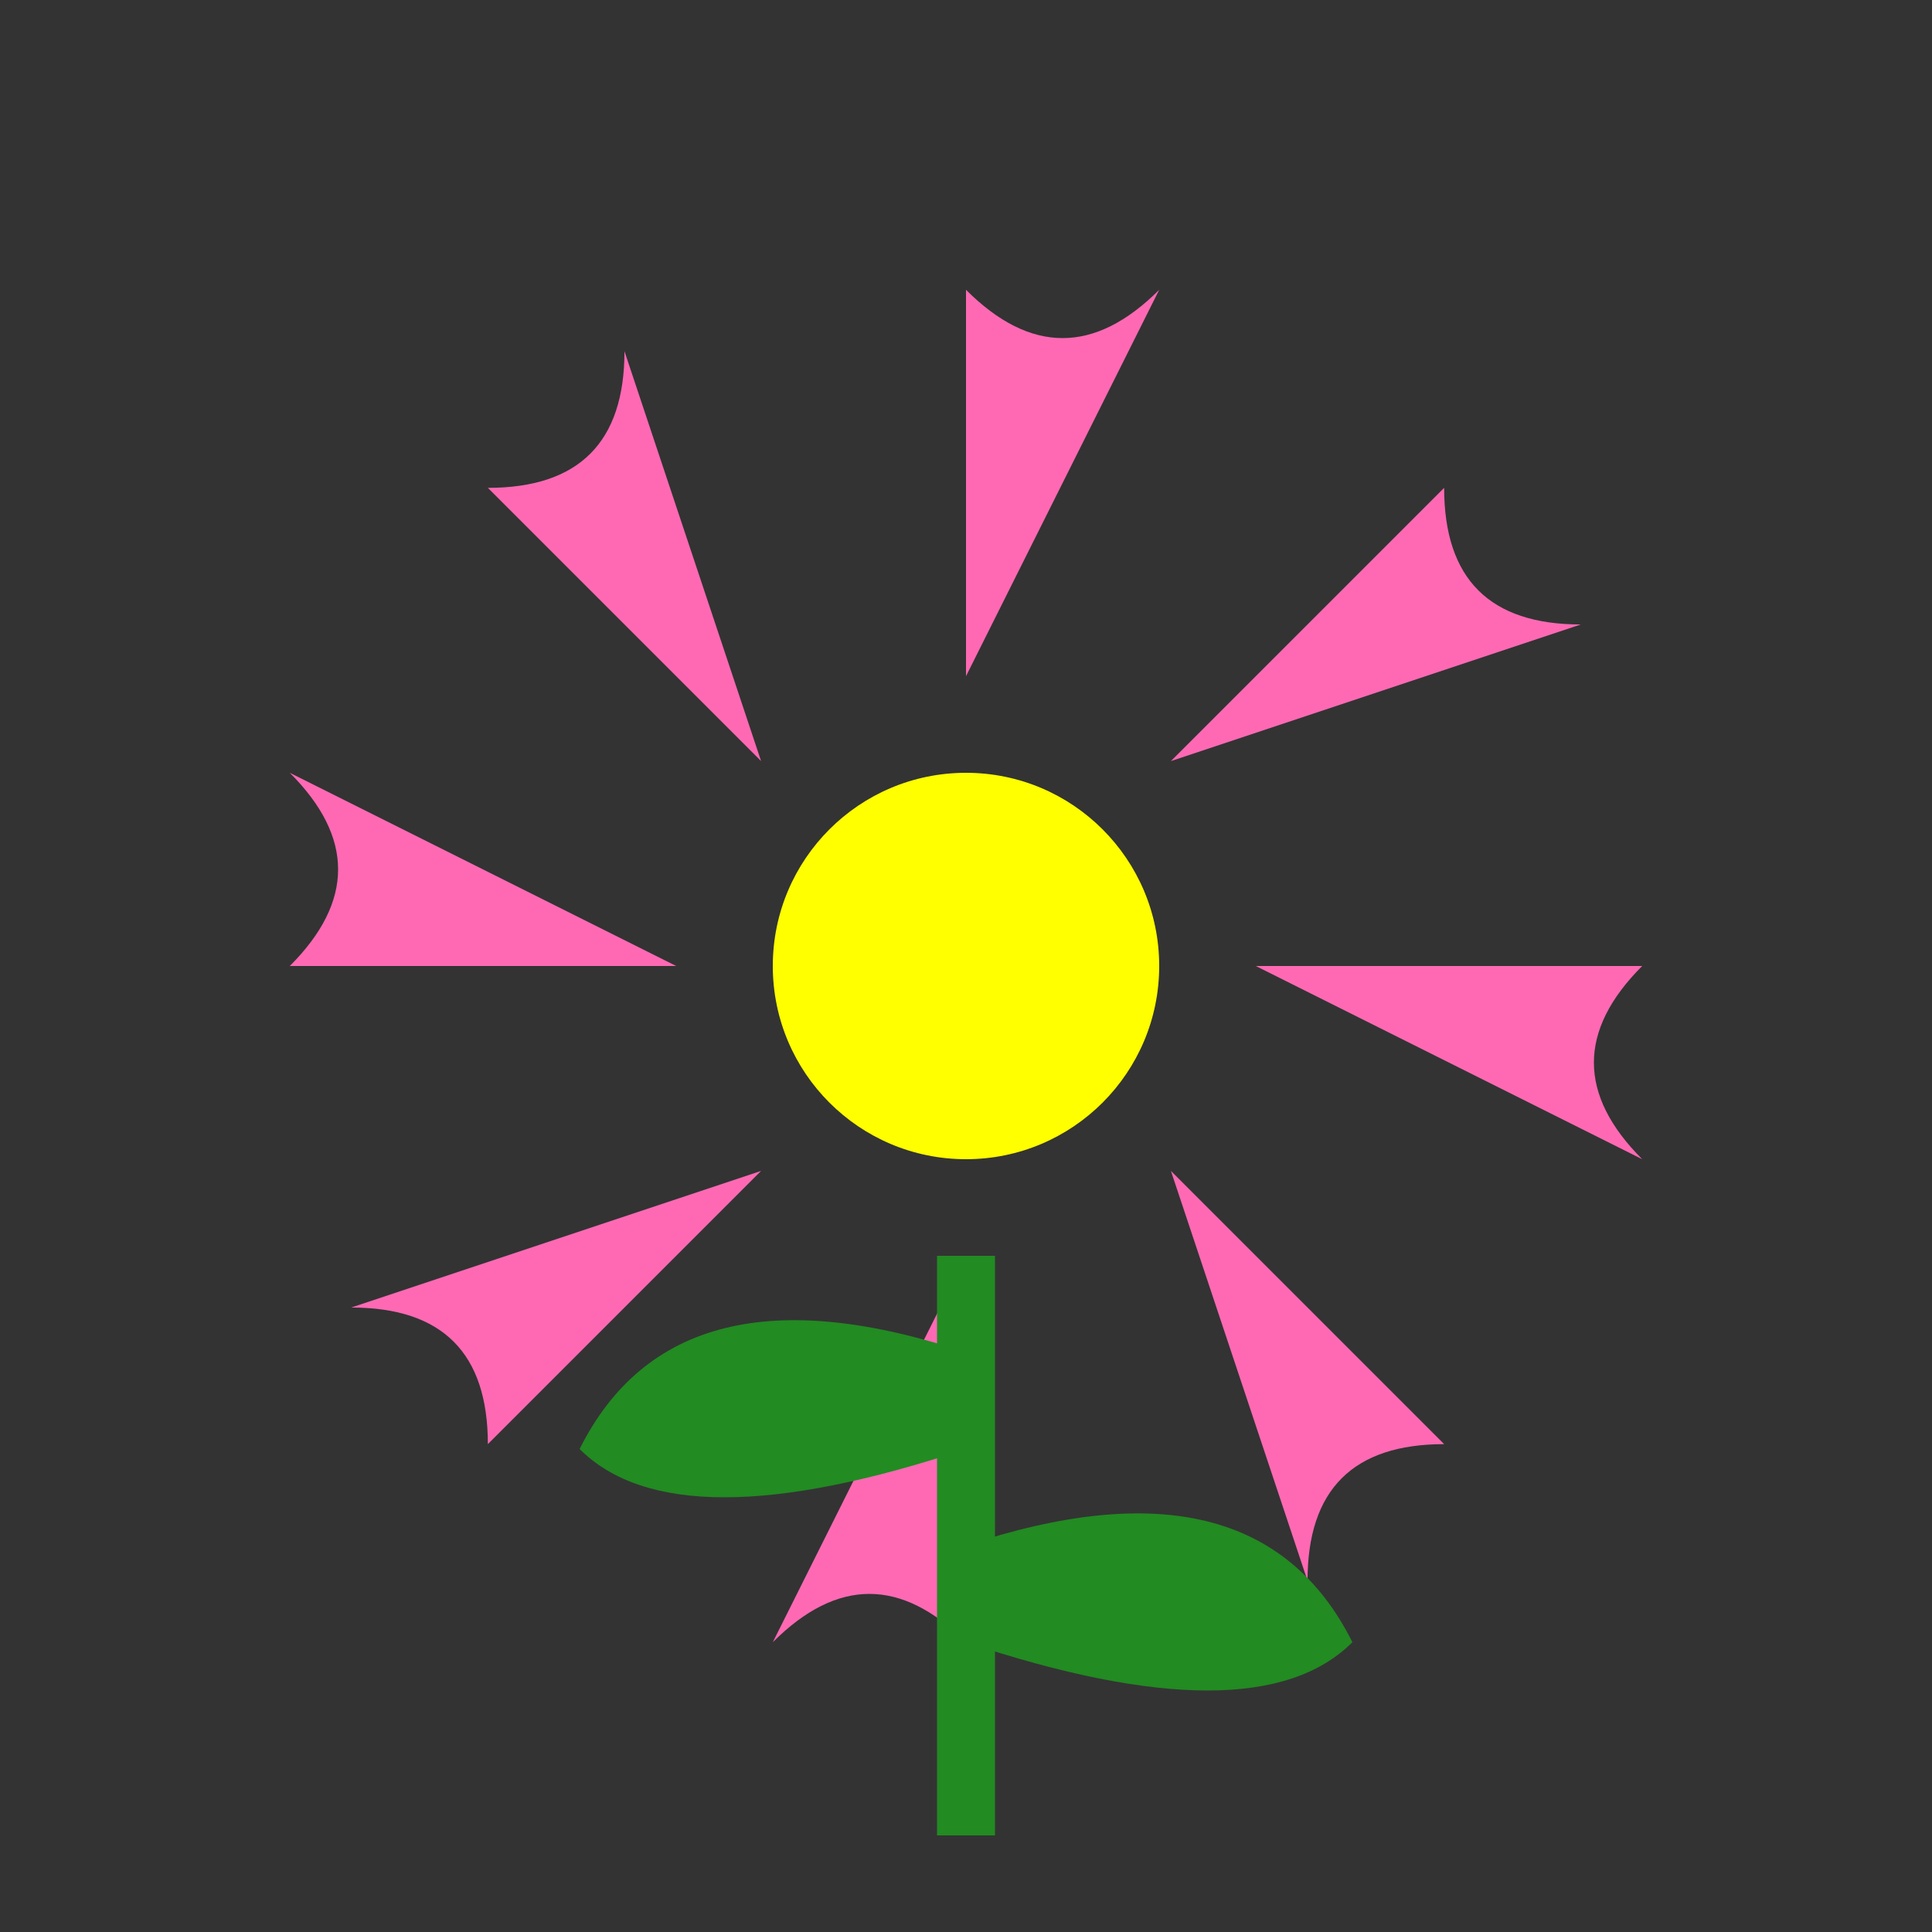 <?xml version="1.0" encoding="UTF-8" standalone="no"?>
<svg width="200" height="200" viewBox="0 0 200 200" xmlns="http://www.w3.org/2000/svg">
  <rect x="0" y="0" width="200" height="200" fill="#333333" stroke="none"/>
  <!-- Flower Icon -->
  <g id="flower-icon">
    <!-- Petals -->
    <path d="M100,70 L100,30 Q110,40 120,30 Q110,50 100,70 Z" fill="#FF69B4" transform="rotate(0 100 100)"/>
    <path d="M100,70 L100,30 Q110,40 120,30 Q110,50 100,70 Z" fill="#FF69B4" transform="rotate(45 100 100)"/>
    <path d="M100,70 L100,30 Q110,40 120,30 Q110,50 100,70 Z" fill="#FF69B4" transform="rotate(90 100 100)"/>
    <path d="M100,70 L100,30 Q110,40 120,30 Q110,50 100,70 Z" fill="#FF69B4" transform="rotate(135 100 100)"/>
    <path d="M100,70 L100,30 Q110,40 120,30 Q110,50 100,70 Z" fill="#FF69B4" transform="rotate(180 100 100)"/>
    <path d="M100,70 L100,30 Q110,40 120,30 Q110,50 100,70 Z" fill="#FF69B4" transform="rotate(225 100 100)"/>
    <path d="M100,70 L100,30 Q110,40 120,30 Q110,50 100,70 Z" fill="#FF69B4" transform="rotate(270 100 100)"/>
    <path d="M100,70 L100,30 Q110,40 120,30 Q110,50 100,70 Z" fill="#FF69B4" transform="rotate(315 100 100)"/>
    
    <!-- Center of flower -->
    <circle cx="100" cy="100" r="20" fill="#FFFF00"/>
    
    <!-- Stem -->
    <path d="M100,130 L100,190" stroke="#228B22" stroke-width="6" fill="none"/>
    
    <!-- Leaf -->
    <path d="M100,160 Q130,150 140,170 Q130,180 100,170 Z" fill="#228B22"/>
    <path d="M100,140 Q70,130 60,150 Q70,160 100,150 Z" fill="#228B22"/>
  </g>
</svg>
